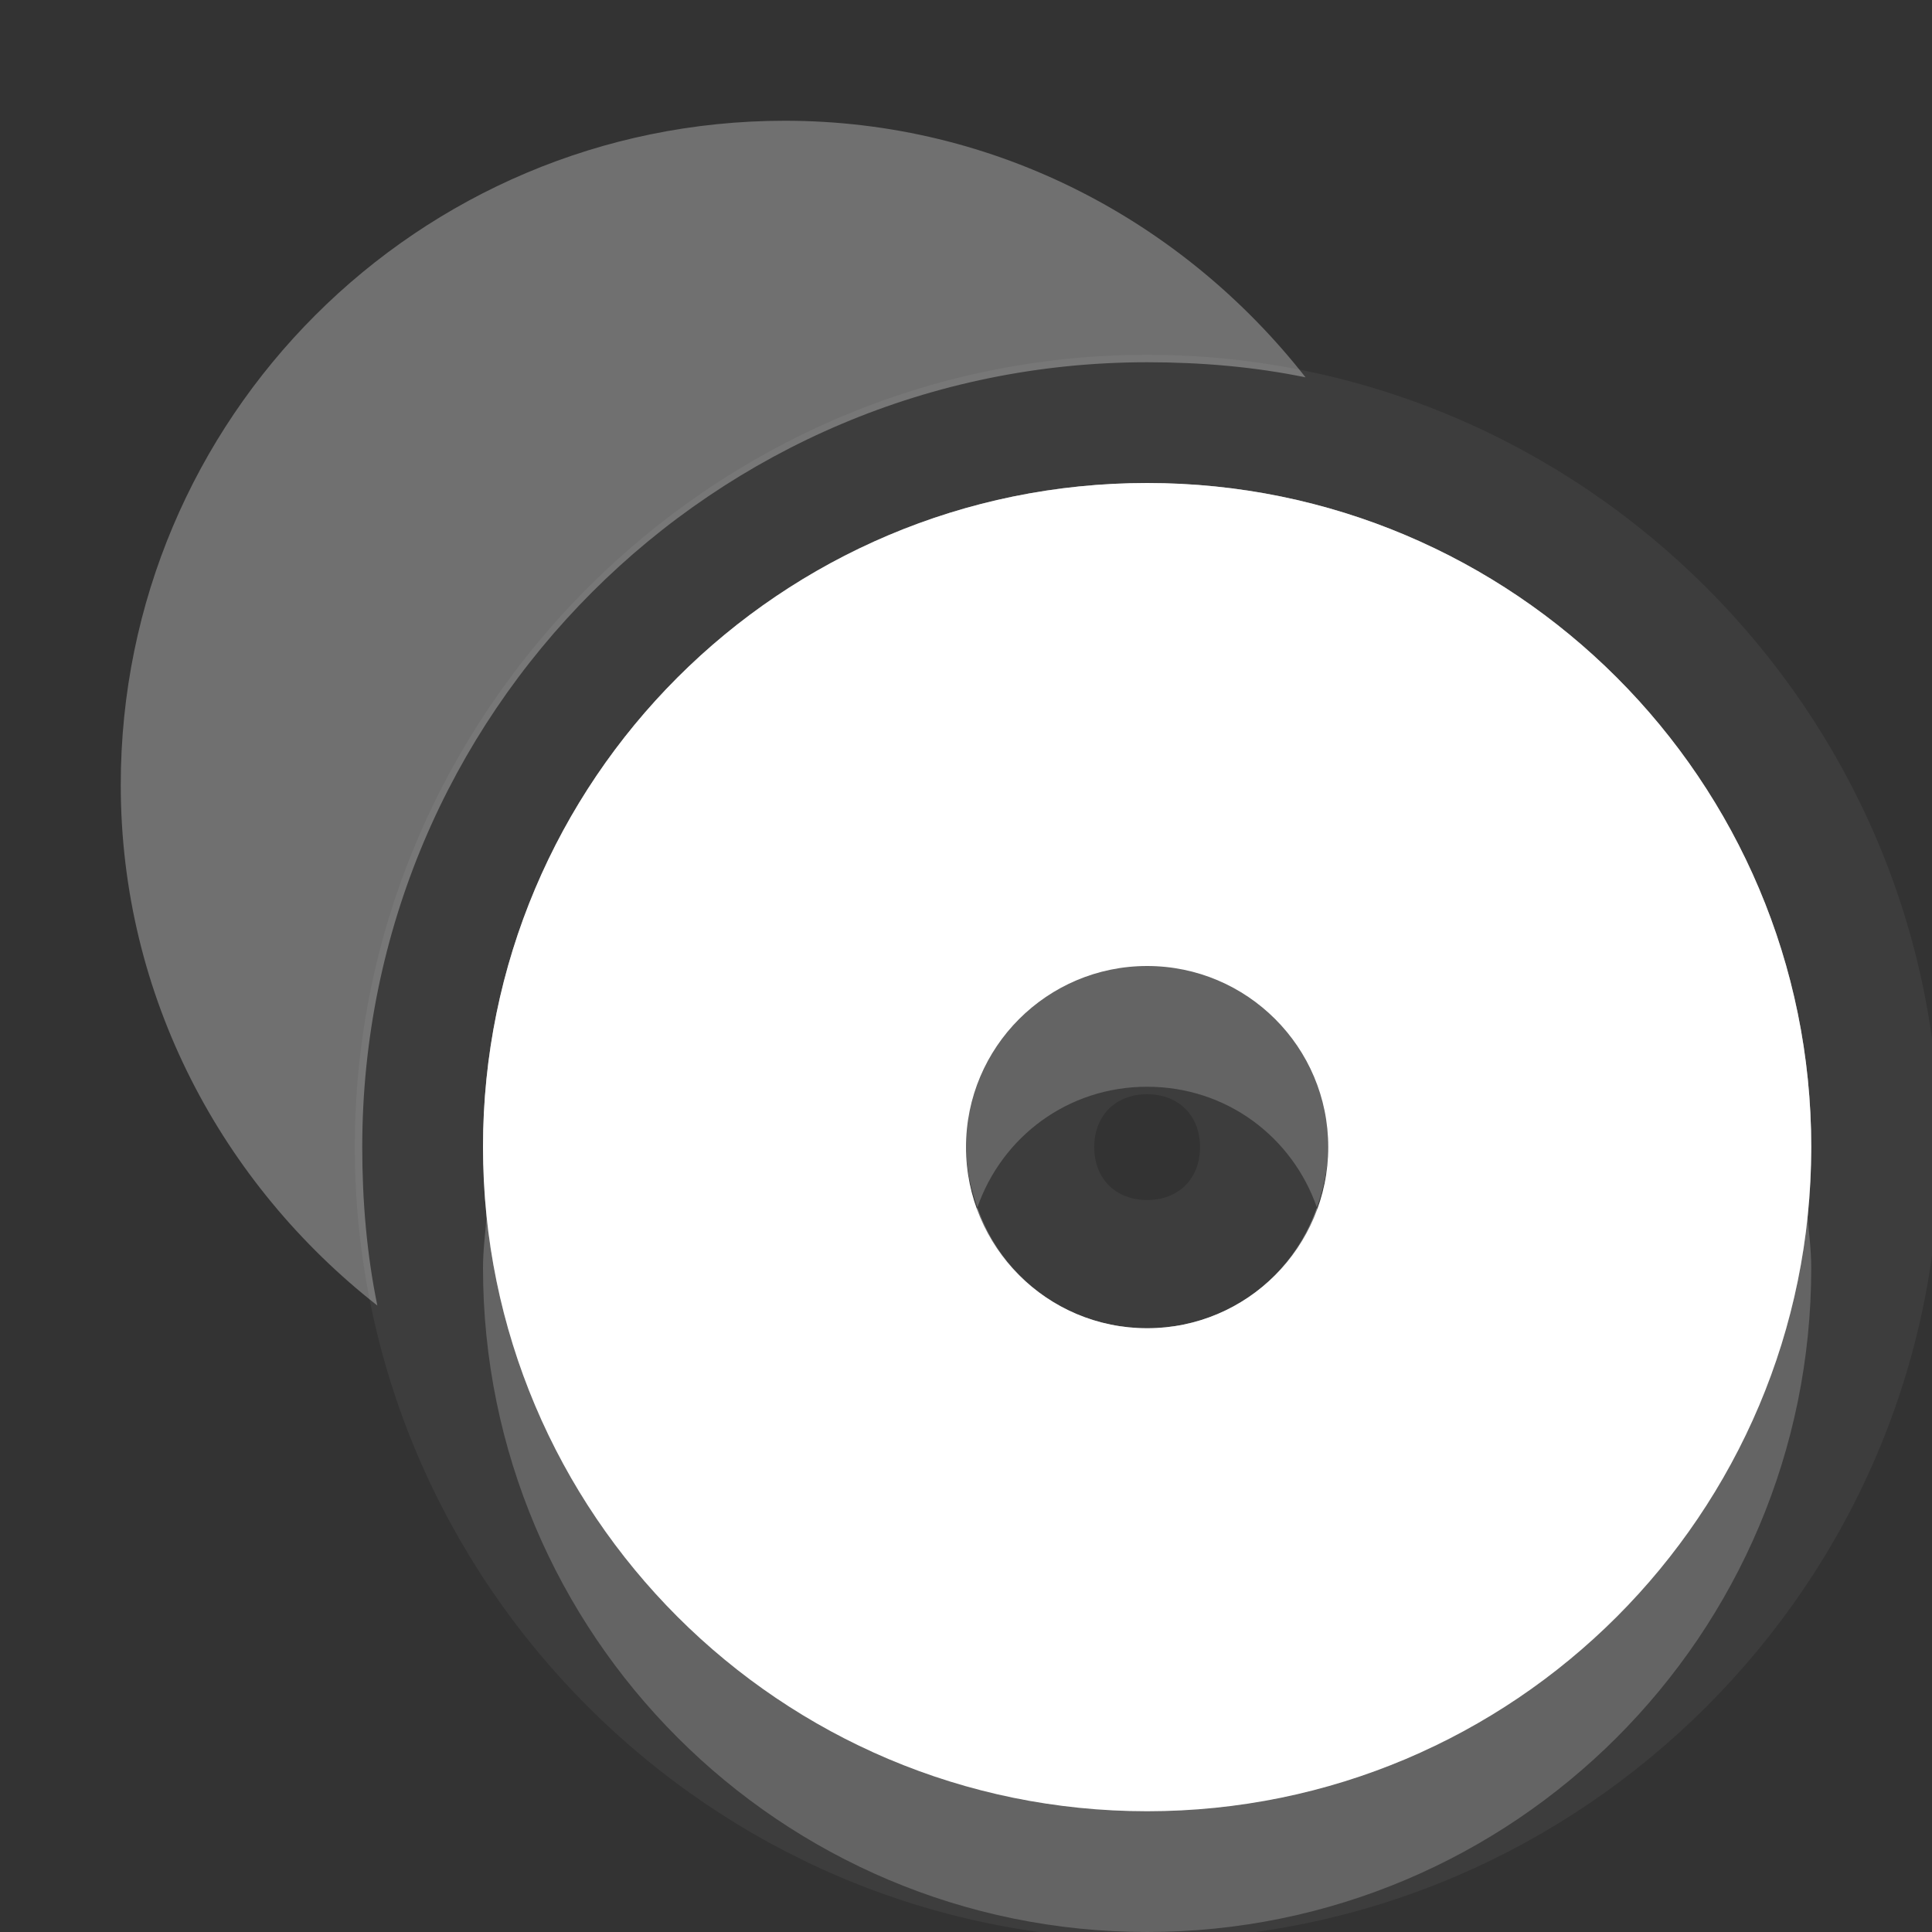 <?xml version="1.0" encoding="UTF-8" standalone="no"?>
<!-- Created with Inkscape (http://www.inkscape.org/) -->

<svg
   xmlns:dc="http://purl.org/dc/elements/1.1/"
   xmlns:cc="http://creativecommons.org/ns#"
   xmlns:rdf="http://www.w3.org/1999/02/22-rdf-syntax-ns#"
   xmlns:svg="http://www.w3.org/2000/svg"
   xmlns="http://www.w3.org/2000/svg"
   xmlns:xlink="http://www.w3.org/1999/xlink"
   xmlns:sodipodi="http://sodipodi.sourceforge.net/DTD/sodipodi-0.dtd"
   xmlns:inkscape="http://www.inkscape.org/namespaces/inkscape"
   width="16"
   height="16"
   id="svg2"
   sodipodi:version="0.32"
   inkscape:version="0.91 r"
   version="1.0"
   sodipodi:docname="media-optical-copy.svg"
   inkscape:output_extension="org.inkscape.output.svg.inkscape"
   inkscape:export-filename="/home/matt/.icons/Sirocco/scalable/mimetypes/text-plain.png"
   inkscape:export-xdpi="90"
   inkscape:export-ydpi="90"
   sodipodi:modified="true"
   style="display:inline">
  <rect width="100%" height="100%" fill="#333333" stroke="none"/>
  <sodipodi:namedview
     id="base"
     pagecolor="#777777"
     bordercolor="#666666"
     borderopacity="1.0"
     inkscape:pageopacity="0"
     inkscape:pageshadow="2"
     inkscape:zoom="19.057128"
     inkscape:cx="10.024098"
     inkscape:cy="5.5973161"
     inkscape:document-units="px"
     inkscape:current-layer="layer1"
     width="128px"
     height="128px"
     inkscape:showpageshadow="false"
     inkscape:window-width="2560"
     inkscape:window-height="1542"
     inkscape:window-x="0"
     inkscape:window-y="30"
     showguides="true"
     inkscape:guide-bbox="true"
     showgrid="true"
     inkscape:window-maximized="1"
     inkscape:snap-bbox="true"
     inkscape:bbox-paths="true"
     inkscape:bbox-nodes="true"
     inkscape:snap-bbox-edge-midpoints="true">
    <sodipodi:guide
       id="guide2226"
       position="32.637,117.998"
       orientation="horizontal" />
    <sodipodi:guide
       id="guide2230"
       position="110,57.402"
       orientation="vertical" />
    <sodipodi:guide
       id="guide2232"
       position="33.761"
       orientation="horizontal" />
    <sodipodi:guide
       id="guide2231"
       position="46.775"
       orientation="horizontal" />
    <inkscape:grid
       enabled="true"
       visible="true"
       id="grid3231"
       type="xygrid" />
    <sodipodi:guide
       orientation="1,0"
       position="100,67.625"
       id="guide2713" />
  </sodipodi:namedview>
  <defs
     id="defs4">
    <linearGradient
       gradientUnits="userSpaceOnUse"
       y2="19.387"
       x2="11.999"
       y1="0.922"
       x1="11.999"
       gradientTransform="scale(0.922,1.085)"
       id="linearGradient4180">
      <stop
         id="stop4182"
         offset="0"
         style="stop-color:#000000;stop-opacity:0.235" />
      <stop
         id="stop4184"
         offset="1"
         style="stop-color:#000000;stop-opacity:0.549" />
    </linearGradient>
    <linearGradient
       inkscape:collect="always"
       xlink:href="#StandardGradient"
       id="linearGradient2428"
       gradientUnits="userSpaceOnUse"
       gradientTransform="matrix(0.925,0,0,1.087,10.94,-2.002)"
       x1="11.999"
       y1="3.681"
       x2="11.999"
       y2="16.53" />
    <inkscape:perspective
       sodipodi:type="inkscape:persp3d"
       inkscape:vp_x="0 : 11 : 1"
       inkscape:vp_y="0 : 1000 : 0"
       inkscape:vp_z="22 : 11 : 1"
       inkscape:persp3d-origin="11 : 7.3333333 : 1"
       id="perspective19" />
    <linearGradient
       id="StandardGradient"
       gradientTransform="scale(0.922,1.085)"
       x1="11.999"
       y1="0.922"
       x2="11.999"
       y2="19.387"
       gradientUnits="userSpaceOnUse">
      <stop
         style="stop-color:#000000;stop-opacity:0.863;"
         offset="0"
         id="stop3283" />
      <stop
         style="stop-color:#000000;stop-opacity:0.471;"
         offset="1"
         id="stop2651" />
    </linearGradient>
    <linearGradient
       inkscape:collect="always"
       xlink:href="#StandardGradient"
       id="linearGradient2549"
       gradientUnits="userSpaceOnUse"
       gradientTransform="matrix(0.925,0,0,1.087,-2.06,0.998)"
       x1="11.999"
       y1="0.922"
       x2="11.999"
       y2="17.478" />
    <linearGradient
       inkscape:collect="always"
       xlink:href="#StandardGradient"
       id="linearGradient2418"
       gradientUnits="userSpaceOnUse"
       gradientTransform="matrix(0.925,0,0,1.087,-4.06,-3.002)"
       x1="11.999"
       y1="0.922"
       x2="11.999"
       y2="17.478" />
    <linearGradient
       inkscape:collect="always"
       xlink:href="#StandardGradient"
       id="linearGradient2422"
       gradientUnits="userSpaceOnUse"
       gradientTransform="matrix(0.925,0,0,1.087,-5.06,-1.002)"
       x1="11.999"
       y1="0.922"
       x2="11.999"
       y2="17.478" />
    <linearGradient
       inkscape:collect="always"
       xlink:href="#StandardGradient"
       id="linearGradient2403"
       gradientUnits="userSpaceOnUse"
       gradientTransform="matrix(0.925,0,0,1.087,-4.06,-3.002)"
       x1="11.999"
       y1="0.922"
       x2="11.999"
       y2="17.478" />
    <linearGradient
       inkscape:collect="always"
       xlink:href="#StandardGradient"
       id="linearGradient2406"
       gradientUnits="userSpaceOnUse"
       gradientTransform="matrix(0.925,0,0,1.087,-4.06,-3.002)"
       x1="11.999"
       y1="0.922"
       x2="11.999"
       y2="17.478" />
    <linearGradient
       inkscape:collect="always"
       xlink:href="#StandardGradient"
       id="linearGradient2409"
       gradientUnits="userSpaceOnUse"
       gradientTransform="matrix(0.925,0,0,1.087,-6.06,-2.002)"
       x1="11.999"
       y1="3.68"
       x2="11.999"
       y2="15.639" />
    <linearGradient
       inkscape:collect="always"
       xlink:href="#StandardGradient"
       id="linearGradient2416"
       gradientUnits="userSpaceOnUse"
       gradientTransform="matrix(0.925,0,0,1.087,-6.06,-2.002)"
       x1="11.999"
       y1="2.762"
       x2="11.999"
       y2="15.639" />
    <linearGradient
       inkscape:collect="always"
       xlink:href="#StandardGradient"
       id="linearGradient2529"
       gradientUnits="userSpaceOnUse"
       gradientTransform="matrix(0.925,0,0,1.087,-4.042,0.998)"
       x1="11.999"
       y1="3.681"
       x2="11.999"
       y2="16.53" />
    <linearGradient
       inkscape:collect="always"
       xlink:href="#StandardGradient"
       id="linearGradient2539"
       gradientUnits="userSpaceOnUse"
       gradientTransform="matrix(0.925,0,0,1.087,-6.06,-2.002)"
       x1="11.999"
       y1="2.762"
       x2="11.999"
       y2="15.639" />
    <linearGradient
       inkscape:collect="always"
       xlink:href="#StandardGradient"
       id="linearGradient2542"
       gradientUnits="userSpaceOnUse"
       gradientTransform="matrix(0.925,0,0,1.087,-6.06,-2.002)"
       x1="11.999"
       y1="2.762"
       x2="11.999"
       y2="15.639" />
    <linearGradient
       inkscape:collect="always"
       xlink:href="#StandardGradient"
       id="linearGradient2412"
       gradientUnits="userSpaceOnUse"
       gradientTransform="matrix(0.925,0,0,1.087,-6.06,-2.002)"
       x1="11.999"
       y1="2.762"
       x2="11.999"
       y2="15.639" />
    <linearGradient
       inkscape:collect="always"
       xlink:href="#StandardGradient"
       id="linearGradient2423"
       gradientUnits="userSpaceOnUse"
       gradientTransform="matrix(0.925,0,0,1.087,-6.06,-2.002)"
       x1="11.999"
       y1="2.762"
       x2="11.999"
       y2="15.639" />
    <inkscape:perspective
       id="perspective2892"
       inkscape:persp3d-origin="0.5 : 0.33333333 : 1"
       inkscape:vp_z="1 : 0.5 : 1"
       inkscape:vp_y="0 : 1000 : 0"
       inkscape:vp_x="0 : 0.5 : 1"
       sodipodi:type="inkscape:persp3d" />
    <linearGradient
       inkscape:collect="always"
       xlink:href="#StandardGradient"
       id="linearGradient2942"
       gradientUnits="userSpaceOnUse"
       gradientTransform="matrix(0.925,0,0,1.087,-26.06,-2.002)"
       x1="11.999"
       y1="2.762"
       x2="11.999"
       y2="15.639" />
    <clipPath
       clipPathUnits="userSpaceOnUse"
       id="clipPath2949">
      <path
         style="fill:#ff00ff;fill-opacity:1;stroke:none;display:inline"
         d="m -20,0 0,16 16,0 0,-16 -16,0 z m 3,1 3,0 c 0.554,0 1,0.446 1,1 l 6,0 c 0.554,0 1,0.446 1,1 l -12,0 0,-1 c 0,-0.554 0.446,-1 1,-1 z m -0.5,3 4,0 6,0 1,0 C -5.669,4 -5,4.669 -5,5.5 l 0,4.5 0,1.5 c 0,0.647 -0.396,1.195 -0.969,1.406 l 0,0.156 -0.031,0 0,0.438 c 0,0.831 -0.669,1.5 -1.5,1.5 l -6,0 c -0.831,0 -1.5,-0.669 -1.5,-1.5 l 0,-0.5 -2.5,0 c -0.831,0 -1.5,-0.669 -1.5,-1.5 l 0,-1.5 0,-4.5 C -19,4.669 -18.331,4 -17.5,4 z m 5,2 C -12.777,6 -13,6.223 -13,6.5 l 0,6 c 0,0.277 0.223,0.5 0.5,0.5 l 4,0 c 0.277,0 0.5,-0.223 0.5,-0.5 l 0,-6 C -8,6.223 -8.223,6 -8.5,6 l -4,0 z"
         id="path2951" />
    </clipPath>
    <linearGradient
       inkscape:collect="always"
       xlink:href="#StandardGradient"
       id="linearGradient3670"
       gradientUnits="userSpaceOnUse"
       gradientTransform="matrix(0,1,-1,0,19,1)"
       x1="4"
       y1="9.5"
       x2="15"
       y2="9.5" />
    <linearGradient
       inkscape:collect="always"
       xlink:href="#StandardGradient"
       id="linearGradient3672"
       gradientUnits="userSpaceOnUse"
       gradientTransform="matrix(0,1,-1,0,19,0)"
       x1="4"
       y1="9.5"
       x2="15"
       y2="9.5" />
    <linearGradient
       inkscape:collect="always"
       xlink:href="#StandardGradient"
       id="linearGradient3677"
       gradientUnits="userSpaceOnUse"
       gradientTransform="matrix(0,1,-1,0,19,1)"
       x1="4"
       y1="9.5"
       x2="15"
       y2="9.5" />
    <linearGradient
       inkscape:collect="always"
       xlink:href="#StandardGradient"
       id="linearGradient3681"
       gradientUnits="userSpaceOnUse"
       gradientTransform="matrix(0,1,-1,0,19,0)"
       x1="4"
       y1="9.5"
       x2="15"
       y2="9.5" />
    <linearGradient
       inkscape:collect="always"
       xlink:href="#StandardGradient"
       id="linearGradient3686"
       gradientUnits="userSpaceOnUse"
       gradientTransform="matrix(0,1,-1,0,-1,0)"
       x1="4"
       y1="9.5"
       x2="15"
       y2="9.5" />
    <linearGradient
       inkscape:collect="always"
       xlink:href="#StandardGradient"
       id="linearGradient3699"
       gradientUnits="userSpaceOnUse"
       gradientTransform="matrix(0,1,-1,0,-1,0)"
       x1="4"
       y1="9.5"
       x2="15"
       y2="9.5" />
    <clipPath
       clipPathUnits="userSpaceOnUse"
       id="clipPath3702">
      <path
         style="fill:#ff00ff;fill-opacity:1;stroke:none;display:inline"
         d="m -20,0 0,16 16,0 0,-16 -16,0 z m 9.5,4 C -7.462,4 -5,6.462 -5,9.5 -5,12.538 -7.462,15 -10.5,15 -13.538,15 -16,12.538 -16,9.5 -16,6.462 -13.538,4 -10.5,4 z m 0,4 c -0.828,0 -1.5,0.672 -1.5,1.5 0,0.828 0.672,1.5 1.5,1.5 C -9.672,11 -9,10.328 -9,9.5 -9,8.672 -9.672,8 -10.5,8 z"
         id="path3704" />
    </clipPath>
    <linearGradient
       inkscape:collect="always"
       xlink:href="#StandardGradient"
       id="linearGradient5057"
       gradientUnits="userSpaceOnUse"
       gradientTransform="matrix(0,1,-1,0,19,0)"
       x1="4"
       y1="9.5"
       x2="15"
       y2="9.5" />
    <linearGradient
       inkscape:collect="always"
       xlink:href="#StandardGradient"
       id="linearGradient5061"
       gradientUnits="userSpaceOnUse"
       gradientTransform="matrix(0,1,-1,0,19,0)"
       x1="5"
       y1="9"
       x2="15"
       y2="9.5" />
  </defs>
  <g
     style="display:inline"
     inkscape:label="Calque 1"
     id="layer1"
     inkscape:groupmode="layer">
    <path
       style="color:#000000;fill:#ffffff;fill-opacity:1;stroke:none;stroke-width:1;marker:none;visibility:visible;display:inline;overflow:visible;enable-background:accumulate;opacity:0.05"
       d="M 9.5 2.938 C 5.895 2.938 2.938 5.895 2.938 9.5 C 2.938 13.105 5.895 16.062 9.5 16.062 C 13.105 16.062 16.062 13.105 16.062 9.5 C 16.062 5.895 13.105 2.938 9.5 2.938 z M 9.5 4 C 12.538 4 15 6.462 15 9.5 C 15 12.538 12.538 15 9.5 15 C 6.462 15 4 12.538 4 9.5 C 4 6.462 6.462 4 9.5 4 z M 9.5 8 C 8.672 8 8 8.672 8 9.5 C 8 10.328 8.672 11 9.5 11 C 10.328 11 11 10.328 11 9.5 C 11 8.672 10.328 8 9.5 8 z M 9.5 9.062 C 9.761 9.062 9.938 9.239 9.938 9.5 C 9.938 9.761 9.761 9.938 9.5 9.938 C 9.239 9.938 9.062 9.761 9.062 9.5 C 9.062 9.239 9.239 9.062 9.5 9.062 z "
       id="path5059" />
    <path
       style="color:#000000;fill:#ffffff;fill-opacity:1;stroke:none;stroke-width:1;marker:none;visibility:visible;display:inline;overflow:visible;enable-background:accumulate"
       d="M 15,9.5 C 15,6.462 12.538,4 9.5,4 6.462,4 4,6.462 4,9.5 4,12.538 6.462,15 9.5,15 12.538,15 15,12.538 15,9.5 z m -4,0 C 11,10.328 10.328,11 9.5,11 8.672,11 8,10.328 8,9.5 8,8.672 8.672,8 9.5,8 10.328,8 11,8.672 11,9.5 z"
       id="path2876" />
    <path
       style="opacity:0.3;color:#000000;fill:#ffffff;stroke:none;stroke-width:1;marker:none;visibility:visible;display:inline;overflow:visible;enable-background:accumulate"
       d="M 6.5 1 C 3.462 1 1 3.462 1 6.5 C 1 8.257 1.842 9.806 3.125 10.812 C 3.038 10.389 3 9.949 3 9.5 C 3 5.91 5.91 3 9.5 3 C 9.949 3 10.389 3.038 10.812 3.125 C 9.806 1.842 8.257 1 6.5 1 z "
       id="path2878" />
    <path
       style="color:#000000;fill:#ffffff;fill-opacity:1;stroke:none;stroke-width:1;marker:none;visibility:visible;display:inline;overflow:visible;enable-background:accumulate;opacity:0.3"
       d="M 9.5 4 C 6.462 4 4 6.462 4 9.5 C 4 9.648 4.02 9.793 4.031 9.938 C 4.313 7.164 6.652 5 9.5 5 C 12.348 5 14.687 7.164 14.969 9.938 C 14.98 9.793 15 9.648 15 9.5 C 15 6.462 12.538 4 9.5 4 z M 8.094 10 C 8.04 10.154 8 10.327 8 10.5 C 8 11.328 8.672 12 9.5 12 C 10.328 12 11 11.328 11 10.5 C 11 10.327 10.96 10.154 10.906 10 C 10.702 10.586 10.156 11 9.5 11 C 8.844 11 8.298 10.586 8.094 10 z "
       id="path3666" />
    <path
       style="color:#000000;fill:#ffffff;fill-opacity:1;stroke:none;stroke-width:1;marker:none;visibility:visible;display:inline;overflow:visible;enable-background:accumulate;opacity:0.2"
       d="M 9.5 8 C 8.672 8 8 8.672 8 9.5 C 8 9.673 8.04 9.846 8.094 10 C 8.298 9.414 8.844 9 9.5 9 C 10.156 9 10.702 9.414 10.906 10 C 10.96 9.846 11 9.673 11 9.5 C 11 8.672 10.328 8 9.5 8 z M 4.031 10.062 C 4.02 10.207 4 10.352 4 10.5 C 4 13.538 6.462 16 9.5 16 C 12.538 16 15 13.538 15 10.5 C 15 10.352 14.98 10.207 14.969 10.062 C 14.687 12.836 12.348 15 9.5 15 C 6.652 15 4.313 12.836 4.031 10.062 z "
       id="path3675" />
    <path
       style="color:#000000;font-style:normal;font-variant:normal;font-weight:normal;font-stretch:normal;font-size:medium;line-height:normal;font-family:sans-serif;text-indent:0;text-align:start;text-decoration:none;text-decoration-line:none;text-decoration-style:solid;text-decoration-color:#000000;letter-spacing:normal;word-spacing:normal;text-transform:none;direction:ltr;block-progression:tb;writing-mode:lr-tb;baseline-shift:baseline;text-anchor:start;white-space:normal;clip-rule:nonzero;display:inline;overflow:visible;visibility:visible;opacity:0.3;isolation:auto;mix-blend-mode:normal;color-interpolation:sRGB;color-interpolation-filters:linearRGB;solid-color:#000000;solid-opacity:1;fill:#ffffff;fill-opacity:1;fill-rule:nonzero;stroke:none;stroke-width:1.2;stroke-linecap:butt;stroke-linejoin:miter;stroke-miterlimit:4;stroke-dasharray:none;stroke-dashoffset:0;stroke-opacity:1;marker:none;color-rendering:auto;image-rendering:auto;shape-rendering:auto;text-rendering:auto;enable-background:accumulate"
       d="M 9.5,4 C 6.462,4 4,6.462 4,9.5 4,12.538 6.462,15 9.5,15 12.538,15 15,12.538 15,9.5 15,6.462 12.538,4 9.5,4 Z m 0,0.6 c 2.713,0 4.9,2.187 4.9,4.9 0,2.713 -2.187,4.9 -4.9,4.9 -2.713,0 -4.9,-2.187 -4.9,-4.9 0,-2.713 2.187,-4.9 4.9,-4.9 z m 0,2.801 c -1.153,0 -2.1,0.947 -2.1,2.1 0,1.153 0.947,2.1 2.1,2.1 1.153,0 2.1,-0.947 2.1,-2.1 0,-1.153 -0.947,-2.1 -2.1,-2.1 z M 9.5,8 C 10.328,8 11,8.672 11,9.5 11,10.328 10.328,11 9.5,11 8.672,11 8,10.328 8,9.5 8,8.672 8.672,8 9.5,8 Z"
       id="path2876-2"
       inkscape:connector-curvature="0" />
  </g>
</svg>

